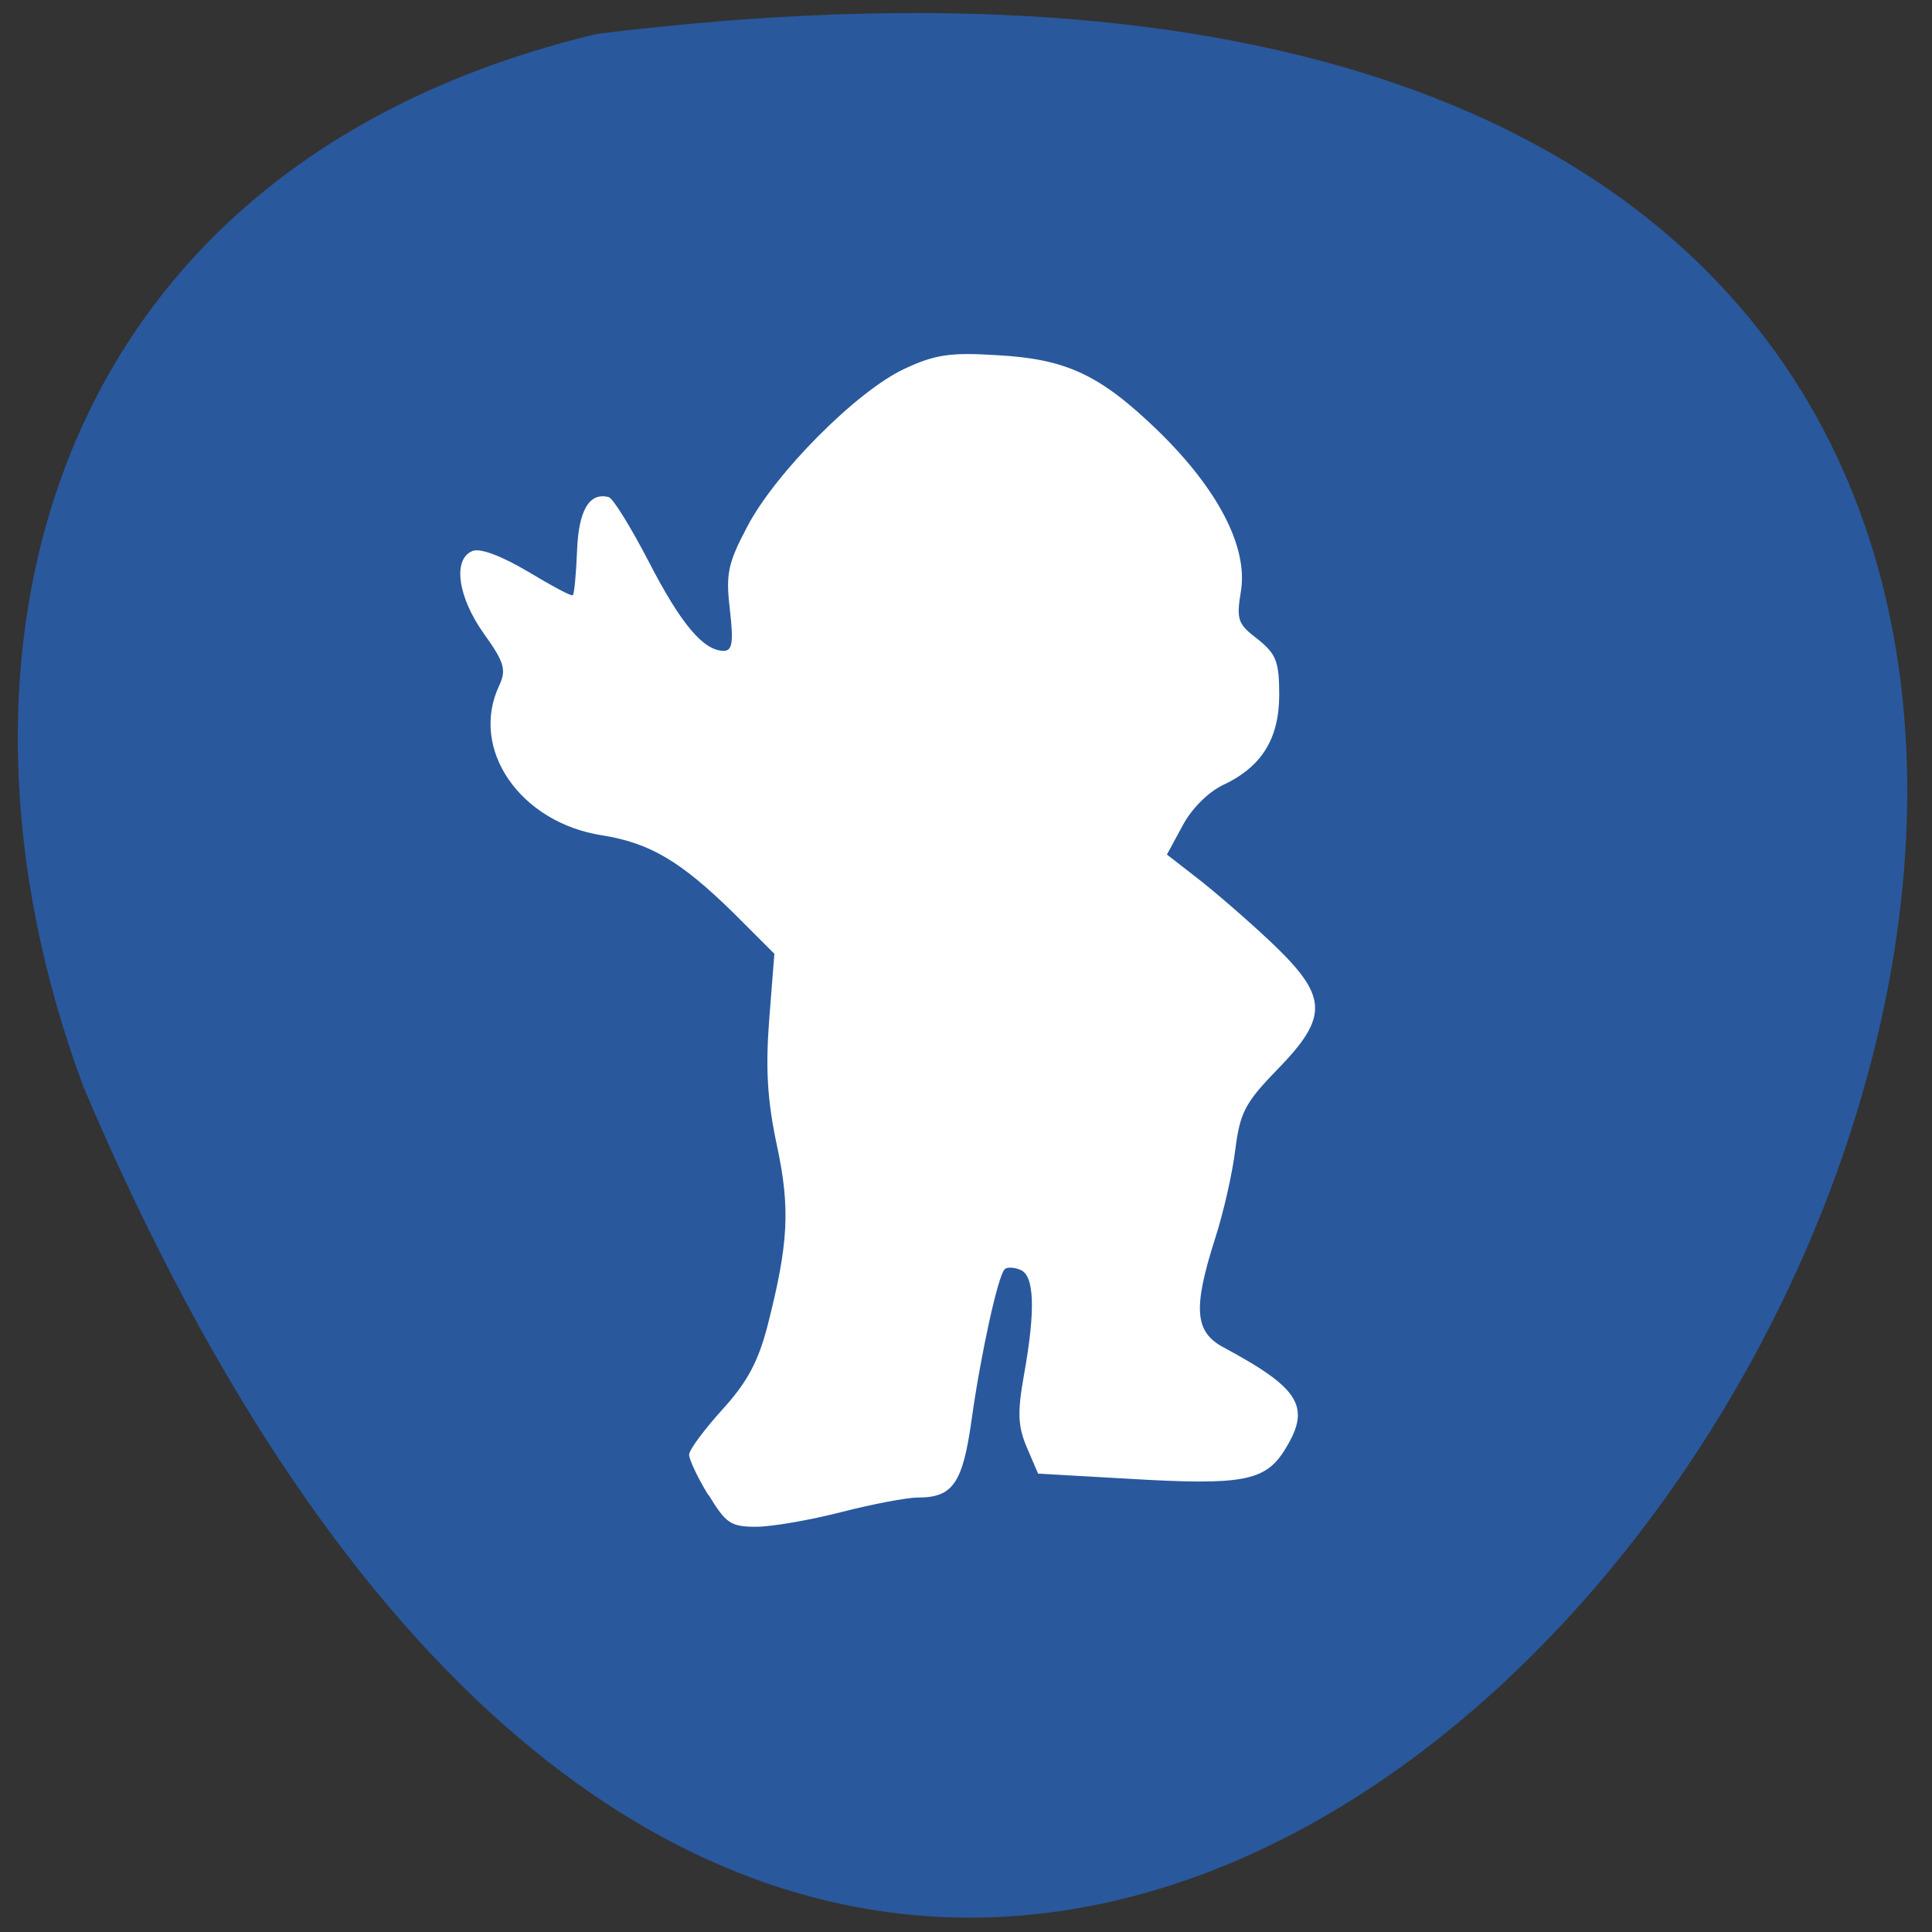 <svg xmlns="http://www.w3.org/2000/svg" viewBox="0 0 16 16"><rect x="0" y="0" width="16" height="16" fill="#333333" stroke="none"/><path d="m 4.941 0.281 c 22.48 -2.781 4.445 29.17 -4.246 8.73 c -1.344 -3.59 -0.32 -7.633 4.246 -8.73" fill="#29589d"/><path d="m 5.867 12.383 c -0.09 -0.145 -0.16 -0.297 -0.16 -0.336 c 0 -0.039 0.121 -0.203 0.273 -0.371 c 0.207 -0.227 0.297 -0.395 0.375 -0.691 c 0.176 -0.688 0.191 -0.977 0.078 -1.504 c -0.078 -0.367 -0.094 -0.629 -0.063 -1.035 l 0.043 -0.547 l -0.336 -0.336 c -0.438 -0.43 -0.695 -0.582 -1.09 -0.645 c -0.68 -0.105 -1.102 -0.715 -0.852 -1.242 c 0.059 -0.129 0.043 -0.191 -0.129 -0.43 c -0.219 -0.309 -0.258 -0.621 -0.09 -0.684 c 0.066 -0.023 0.238 0.043 0.457 0.172 c 0.195 0.117 0.359 0.207 0.371 0.195 c 0.012 -0.012 0.027 -0.176 0.035 -0.367 c 0.012 -0.336 0.102 -0.488 0.262 -0.445 c 0.035 0.008 0.184 0.25 0.332 0.535 c 0.266 0.516 0.453 0.738 0.621 0.738 c 0.07 0 0.082 -0.07 0.051 -0.336 c -0.035 -0.297 -0.02 -0.383 0.141 -0.688 c 0.23 -0.445 0.91 -1.129 1.305 -1.312 c 0.25 -0.117 0.379 -0.137 0.758 -0.113 c 0.582 0.031 0.859 0.16 1.344 0.629 c 0.496 0.484 0.742 0.961 0.684 1.324 c -0.039 0.238 -0.027 0.273 0.137 0.398 c 0.152 0.121 0.18 0.184 0.18 0.457 c 0 0.371 -0.145 0.602 -0.469 0.754 c -0.121 0.059 -0.258 0.195 -0.332 0.336 l -0.129 0.238 l 0.242 0.188 c 0.133 0.102 0.41 0.34 0.609 0.527 c 0.484 0.457 0.496 0.621 0.063 1.066 c -0.27 0.277 -0.309 0.359 -0.348 0.664 c -0.023 0.191 -0.098 0.523 -0.168 0.738 c -0.184 0.578 -0.168 0.77 0.07 0.898 c 0.641 0.344 0.73 0.496 0.504 0.855 c -0.16 0.254 -0.352 0.289 -1.281 0.234 l -0.758 -0.043 l -0.094 -0.219 c -0.074 -0.176 -0.078 -0.289 -0.023 -0.598 c 0.098 -0.543 0.086 -0.828 -0.031 -0.871 c -0.055 -0.023 -0.113 -0.023 -0.129 -0.004 c -0.055 0.051 -0.199 0.711 -0.273 1.242 c -0.074 0.531 -0.156 0.648 -0.445 0.648 c -0.094 0 -0.379 0.055 -0.637 0.121 c -0.258 0.066 -0.574 0.121 -0.703 0.121 c -0.211 0 -0.25 -0.027 -0.395 -0.266" fill="#fff"/></svg>